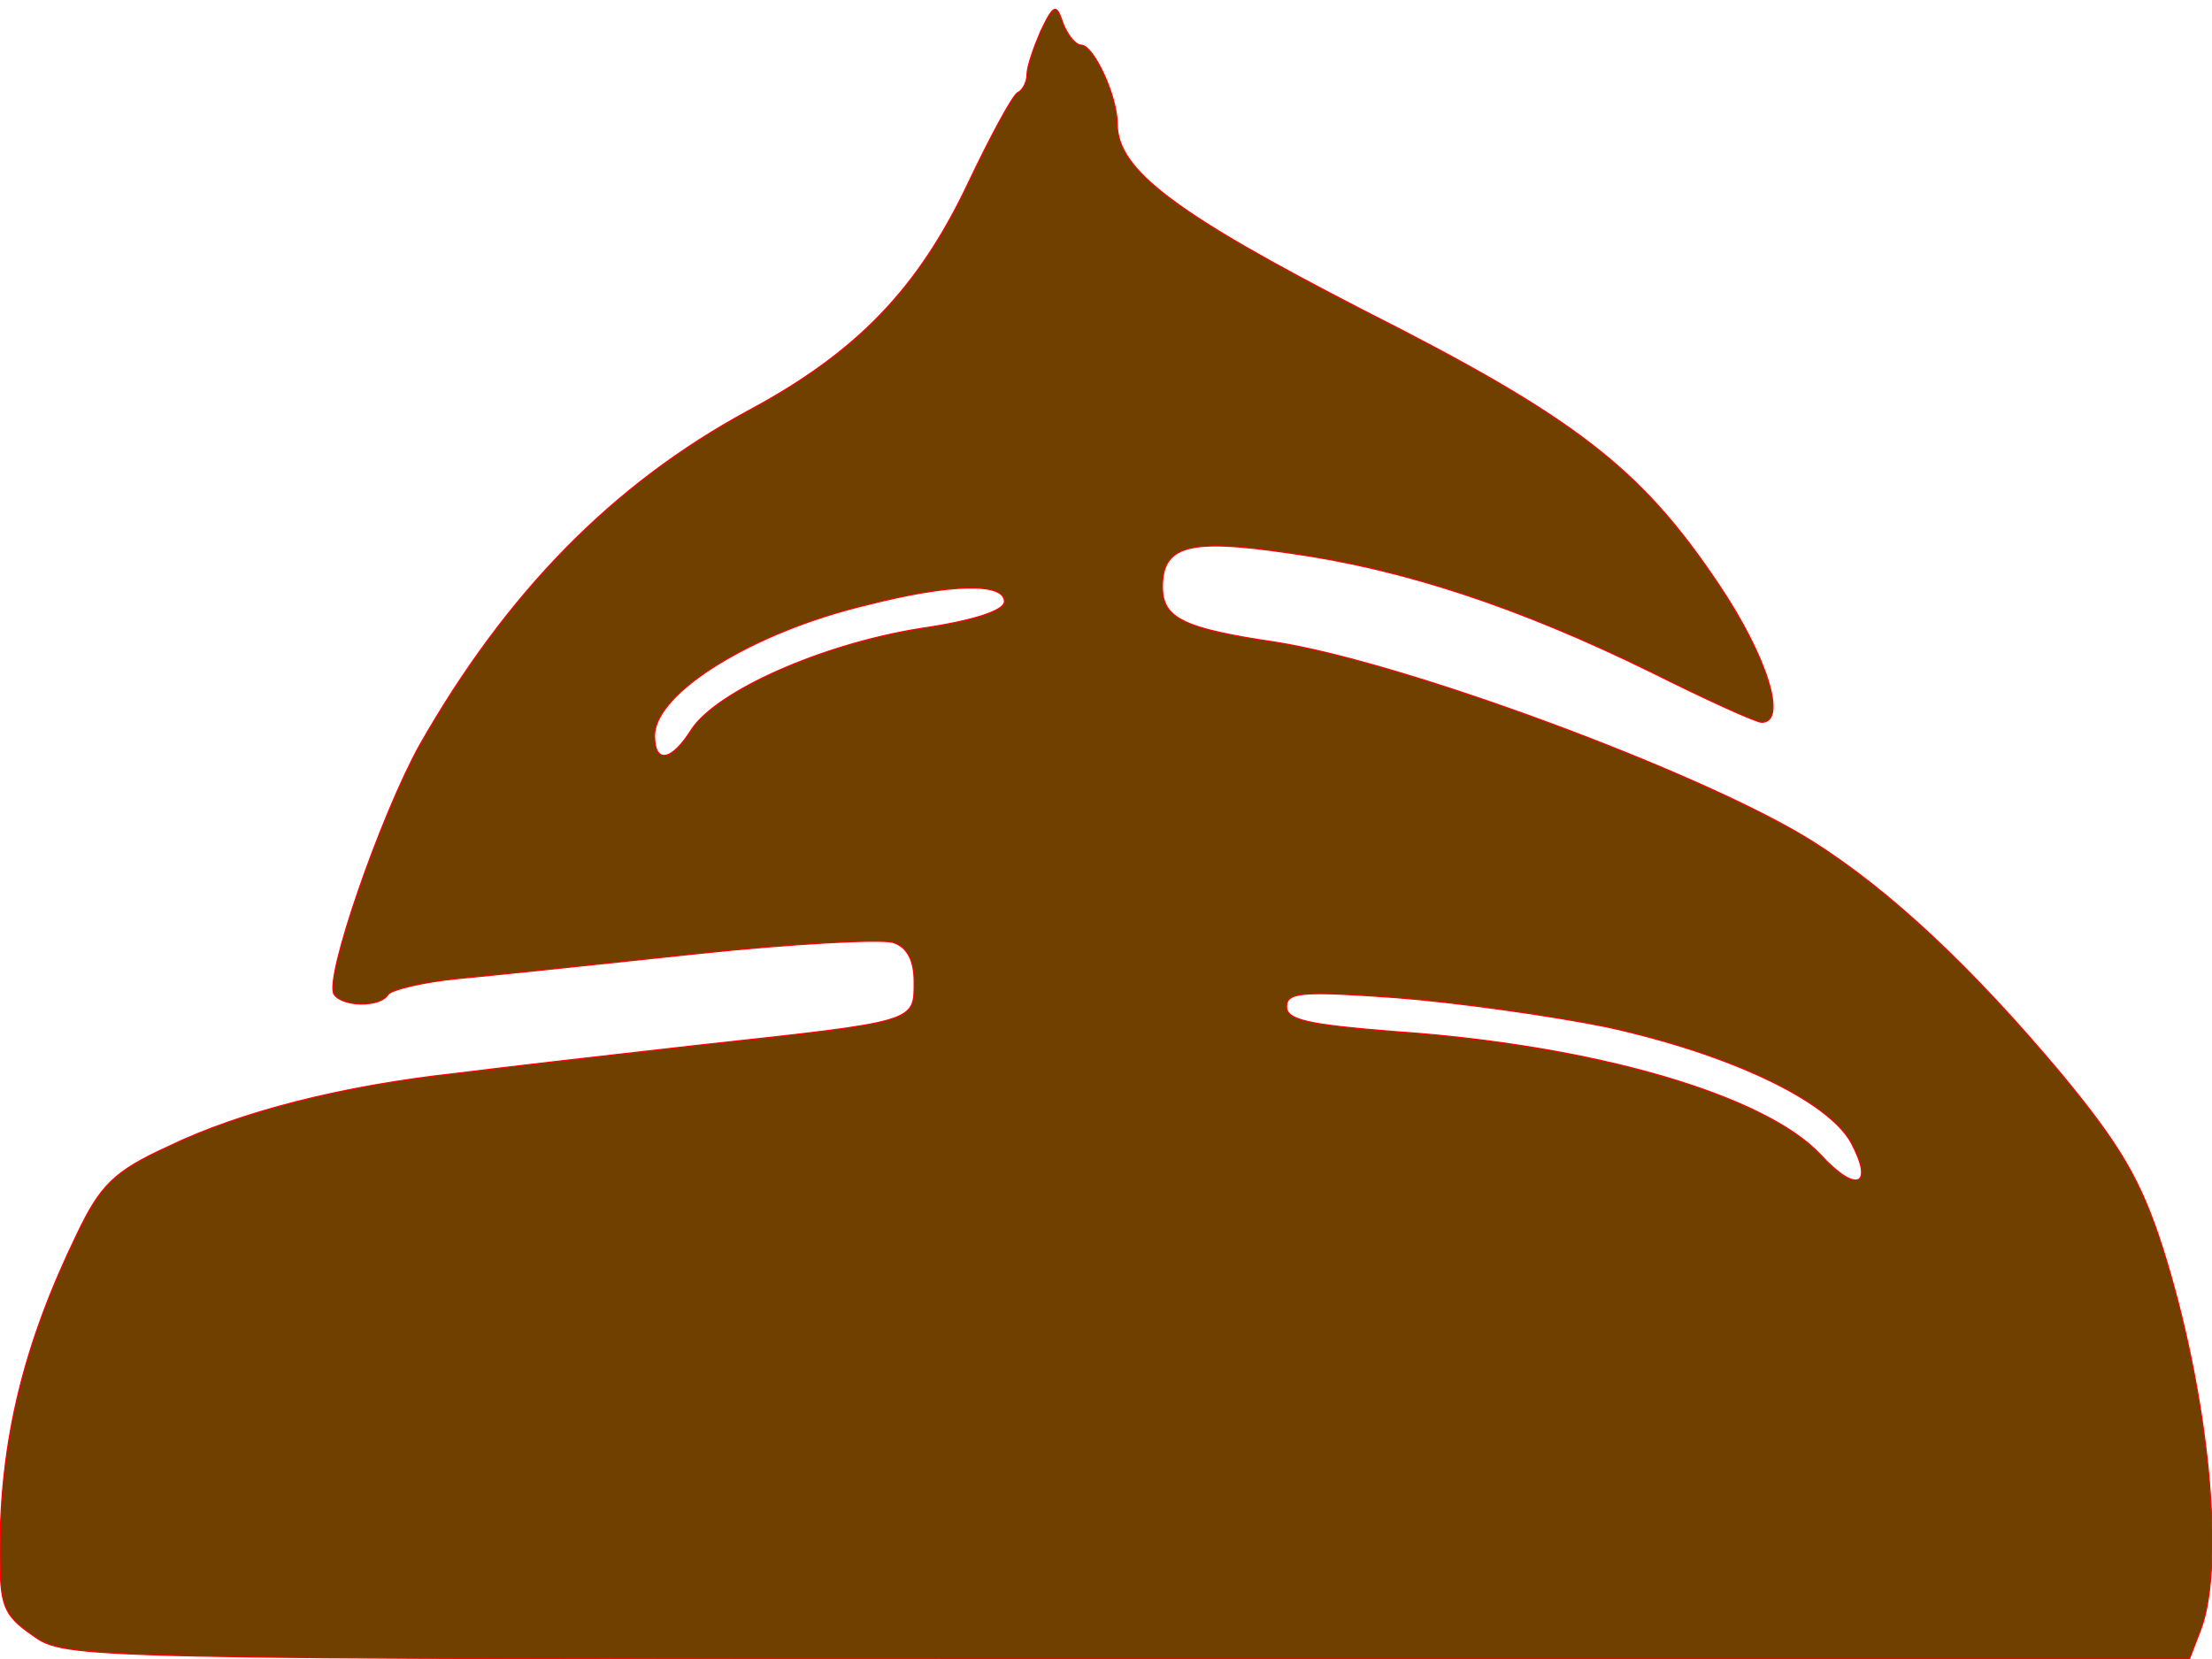 <?xml version="1.0" standalone="no"?>
<!DOCTYPE svg PUBLIC "-//W3C//DTD SVG 20010904//EN"
 "http://www.w3.org/TR/2001/REC-SVG-20010904/DTD/svg10.dtd">
<svg version="1.0" xmlns="http://www.w3.org/2000/svg"
 width="196pt" height="147pt" viewBox="0 0 196 147"
 preserveAspectRatio="xMidYMid meet">

<g transform="translate(0,147) scale(0.1,-0.1)"
fill="#704000" stroke="#f00">
<path d="M922 1442 c-6 -14 -12 -31 -12 -38 0 -7 -4 -14 -8 -16 -4 -1 -24 -38
-44 -80 -44 -93 -98 -150 -195 -202 -120 -65 -214 -161 -291 -296 -34 -61 -85
-207 -76 -221 7 -11 41 -12 48 0 3 4 31 11 63 14 32 3 127 13 211 22 85 9 162
13 173 10 13 -4 19 -16 19 -35 0 -36 3 -35 -190 -56 -80 -9 -176 -20 -215 -25
-101 -11 -192 -34 -256 -65 -48 -22 -60 -34 -81 -78 -47 -97 -68 -182 -68
-282 0 -47 3 -55 29 -73 29 -21 35 -21 970 -21 l941 0 10 26 c22 58 7 210 -34
339 -19 59 -37 90 -90 154 -78 93 -151 162 -221 206 -96 60 -360 158 -475 176
-81 12 -100 21 -100 49 0 37 24 43 112 30 101 -14 204 -48 322 -106 48 -24 92
-44 97 -44 23 0 5 58 -38 122 -69 103 -127 148 -315 243 -165 85 -218 124
-218 165 0 25 -21 70 -32 70 -5 0 -12 9 -16 19 -6 18 -8 18 -20 -7z m-32 -505
c0 -8 -27 -17 -75 -24 -87 -14 -179 -55 -202 -89 -18 -29 -33 -31 -33 -6 0 38
87 92 188 116 74 19 122 20 122 3z m534 -377 c109 -24 195 -65 216 -102 21
-39 5 -46 -27 -11 -50 53 -201 97 -378 109 -75 6 -95 10 -95 22 0 13 14 14 97
8 53 -4 138 -16 187 -26z"/>
</g>
</svg>

